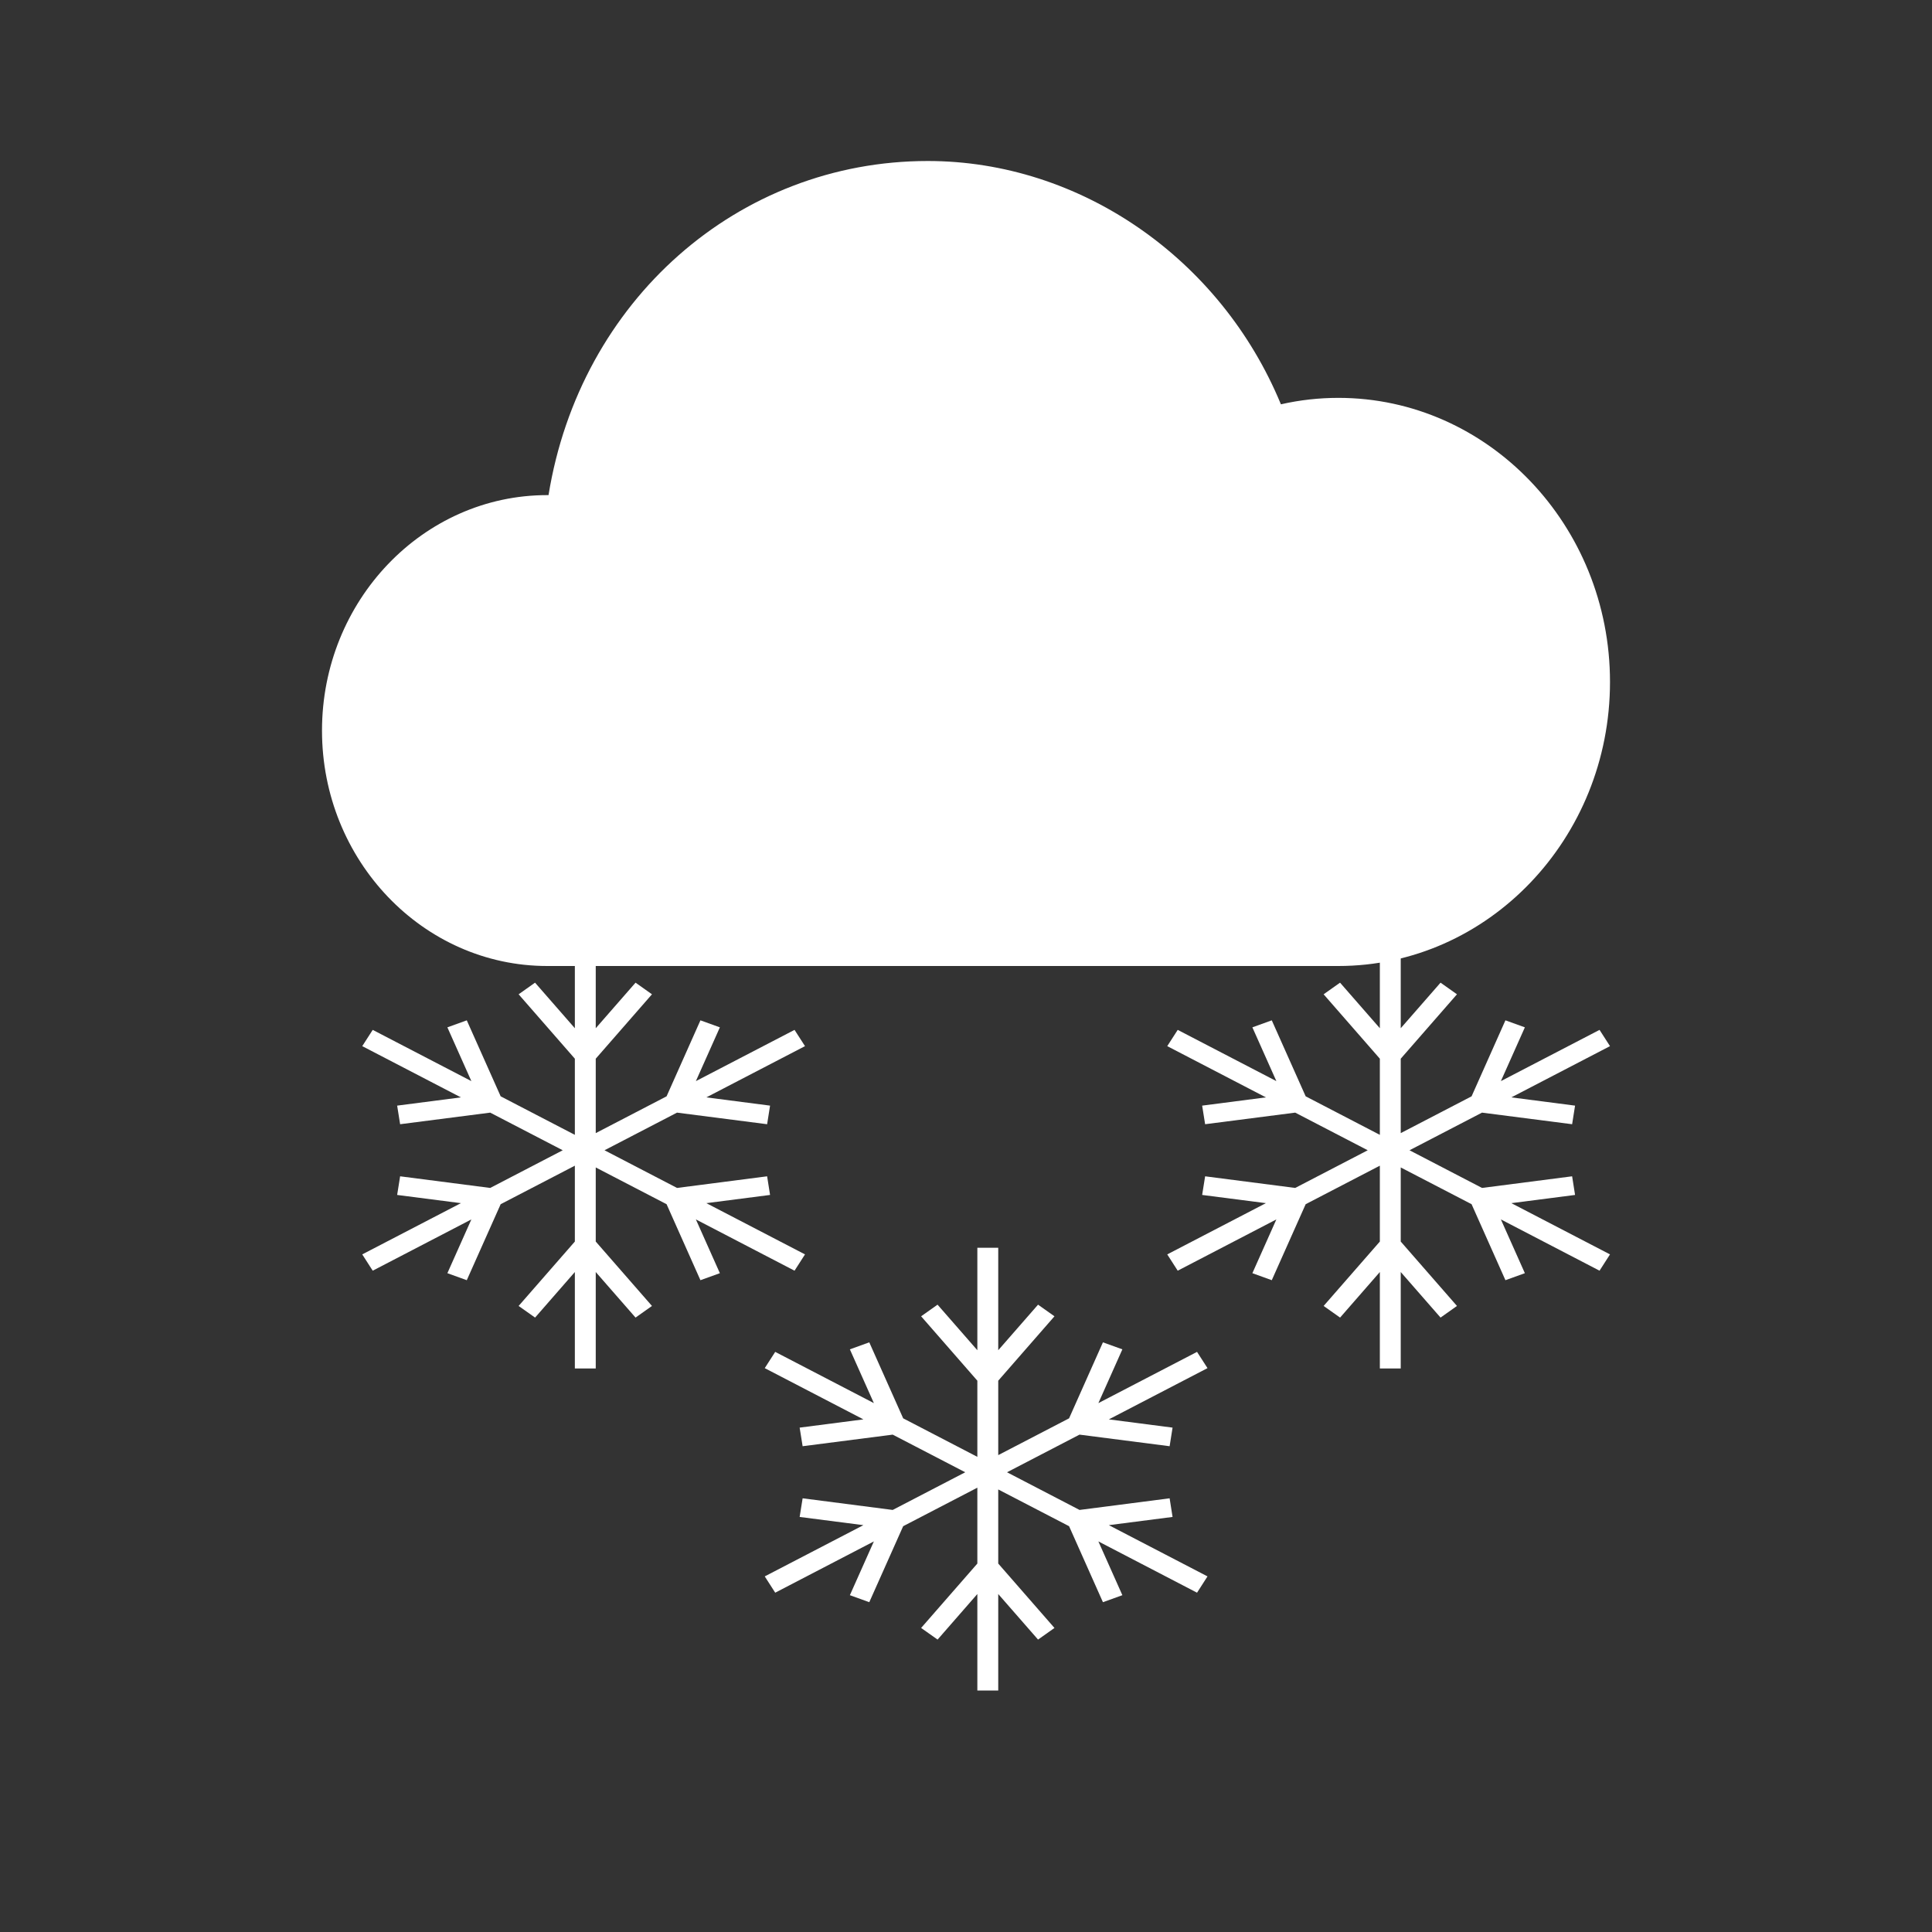 <?xml version="1.0" encoding="UTF-8" standalone="no"?>
<svg width="48px" height="48px" viewBox="0 0 48 48" version="1.1" xmlns="http://www.w3.org/2000/svg" xmlns:xlink="http://www.w3.org/1999/xlink">
    <rect x="0" y="0" width="48" height="48" fill="#333333" stroke="none"/>
    <!-- Generator: Sketch 40.2 (33826) - http://www.bohemiancoding.com/sketch -->
    <title>大雪</title>
    <desc>Created with Sketch.</desc>
    <defs></defs>
    <g id="Page-1" stroke="none" stroke-width="1" fill="none" fill-rule="evenodd">
        <g id="大雪" fill="#FFFFFF">
            <path d="M33.251,9.885 C32.771,9.885 32.292,9.938 31.824,10.045 C30.326,6.419 26.832,4 23.051,4 C18.333,4 14.409,7.475 13.628,12.301 L13.595,12.301 C10.51,12.301 8,14.925 8,18.151 C8,21.376 10.51,24 13.595,24 L33.251,24 C36.972,24 40,20.834 40,16.943 C40,13.051 36.972,9.885 33.251,9.885 L33.251,9.885 Z" id="Fill-2"></path>
            <polyline id="Fill-1" points="29.132 37.688 29.059 37.225 26.821 37.514 25.019 36.578 26.82 35.643 29.059 35.931 29.132 35.469 27.549 35.264 30 33.991 29.74 33.587 27.289 34.86 27.885 33.524 27.402 33.35 26.561 35.238 24.801 36.152 24.801 34.303 26.198 32.703 25.79 32.414 24.801 33.546 24.801 31 24.282 31 24.282 33.546 23.293 32.414 22.885 32.703 24.282 34.303 24.282 36.195 22.439 35.238 21.597 33.35 21.115 33.524 21.711 34.86 19.26 33.587 19 33.991 21.451 35.264 19.867 35.469 19.941 35.931 22.179 35.643 23.981 36.578 22.179 37.514 19.941 37.225 19.867 37.688 21.451 37.892 19 39.165 19.26 39.57 21.711 38.296 21.115 39.632 21.597 39.806 22.439 37.918 24.282 36.961 24.282 38.846 22.885 40.446 23.294 40.735 24.282 39.603 24.282 42 24.801 42 24.801 39.603 25.79 40.735 26.198 40.446 24.801 38.846 24.801 37.005 26.561 37.918 27.402 39.806 27.885 39.632 27.289 38.296 29.74 39.57 30 39.165 27.549 37.892 29.132 37.688"></polyline>
            <polyline id="Fill-1" points="39.132 29.688 39.059 29.225 36.821 29.514 35.019 28.578 36.82 27.643 39.059 27.931 39.132 27.469 37.549 27.264 40 25.991 39.74 25.587 37.289 26.86 37.885 25.524 37.402 25.35 36.561 27.238 34.801 28.152 34.801 26.303 36.198 24.703 35.79 24.414 34.801 25.546 34.801 23 34.282 23 34.282 25.546 33.293 24.414 32.885 24.703 34.282 26.303 34.282 28.195 32.439 27.238 31.597 25.35 31.115 25.524 31.711 26.86 29.26 25.587 29 25.991 31.451 27.264 29.867 27.469 29.941 27.931 32.179 27.643 33.981 28.578 32.179 29.514 29.941 29.225 29.867 29.688 31.451 29.892 29 31.165 29.26 31.57 31.711 30.296 31.115 31.632 31.597 31.806 32.439 29.918 34.282 28.961 34.282 30.846 32.885 32.446 33.294 32.735 34.282 31.603 34.282 34 34.801 34 34.801 31.603 35.79 32.735 36.198 32.446 34.801 30.846 34.801 29.005 36.561 29.918 37.402 31.806 37.885 31.632 37.289 30.296 39.74 31.57 40 31.165 37.549 29.892 39.132 29.688"></polyline>
            <polyline id="Fill-1" points="19.132 29.688 19.059 29.225 16.821 29.514 15.019 28.578 16.82 27.643 19.059 27.931 19.132 27.469 17.549 27.264 20 25.991 19.74 25.587 17.289 26.86 17.885 25.524 17.402 25.35 16.561 27.238 14.801 28.152 14.801 26.303 16.198 24.703 15.79 24.414 14.801 25.546 14.801 23 14.282 23 14.282 25.546 13.293 24.414 12.885 24.703 14.282 26.303 14.282 28.195 12.439 27.238 11.597 25.35 11.115 25.524 11.711 26.86 9.26 25.587 9 25.991 11.451 27.264 9.867 27.469 9.941 27.931 12.179 27.643 13.981 28.578 12.179 29.514 9.941 29.225 9.867 29.688 11.451 29.892 9 31.165 9.26 31.57 11.711 30.296 11.115 31.632 11.597 31.806 12.439 29.918 14.282 28.961 14.282 30.846 12.885 32.446 13.294 32.735 14.282 31.603 14.282 34 14.801 34 14.801 31.603 15.79 32.735 16.198 32.446 14.801 30.846 14.801 29.005 16.561 29.918 17.402 31.806 17.885 31.632 17.289 30.296 19.74 31.57 20 31.165 17.549 29.892 19.132 29.688"></polyline>
        </g>
    </g>
</svg>